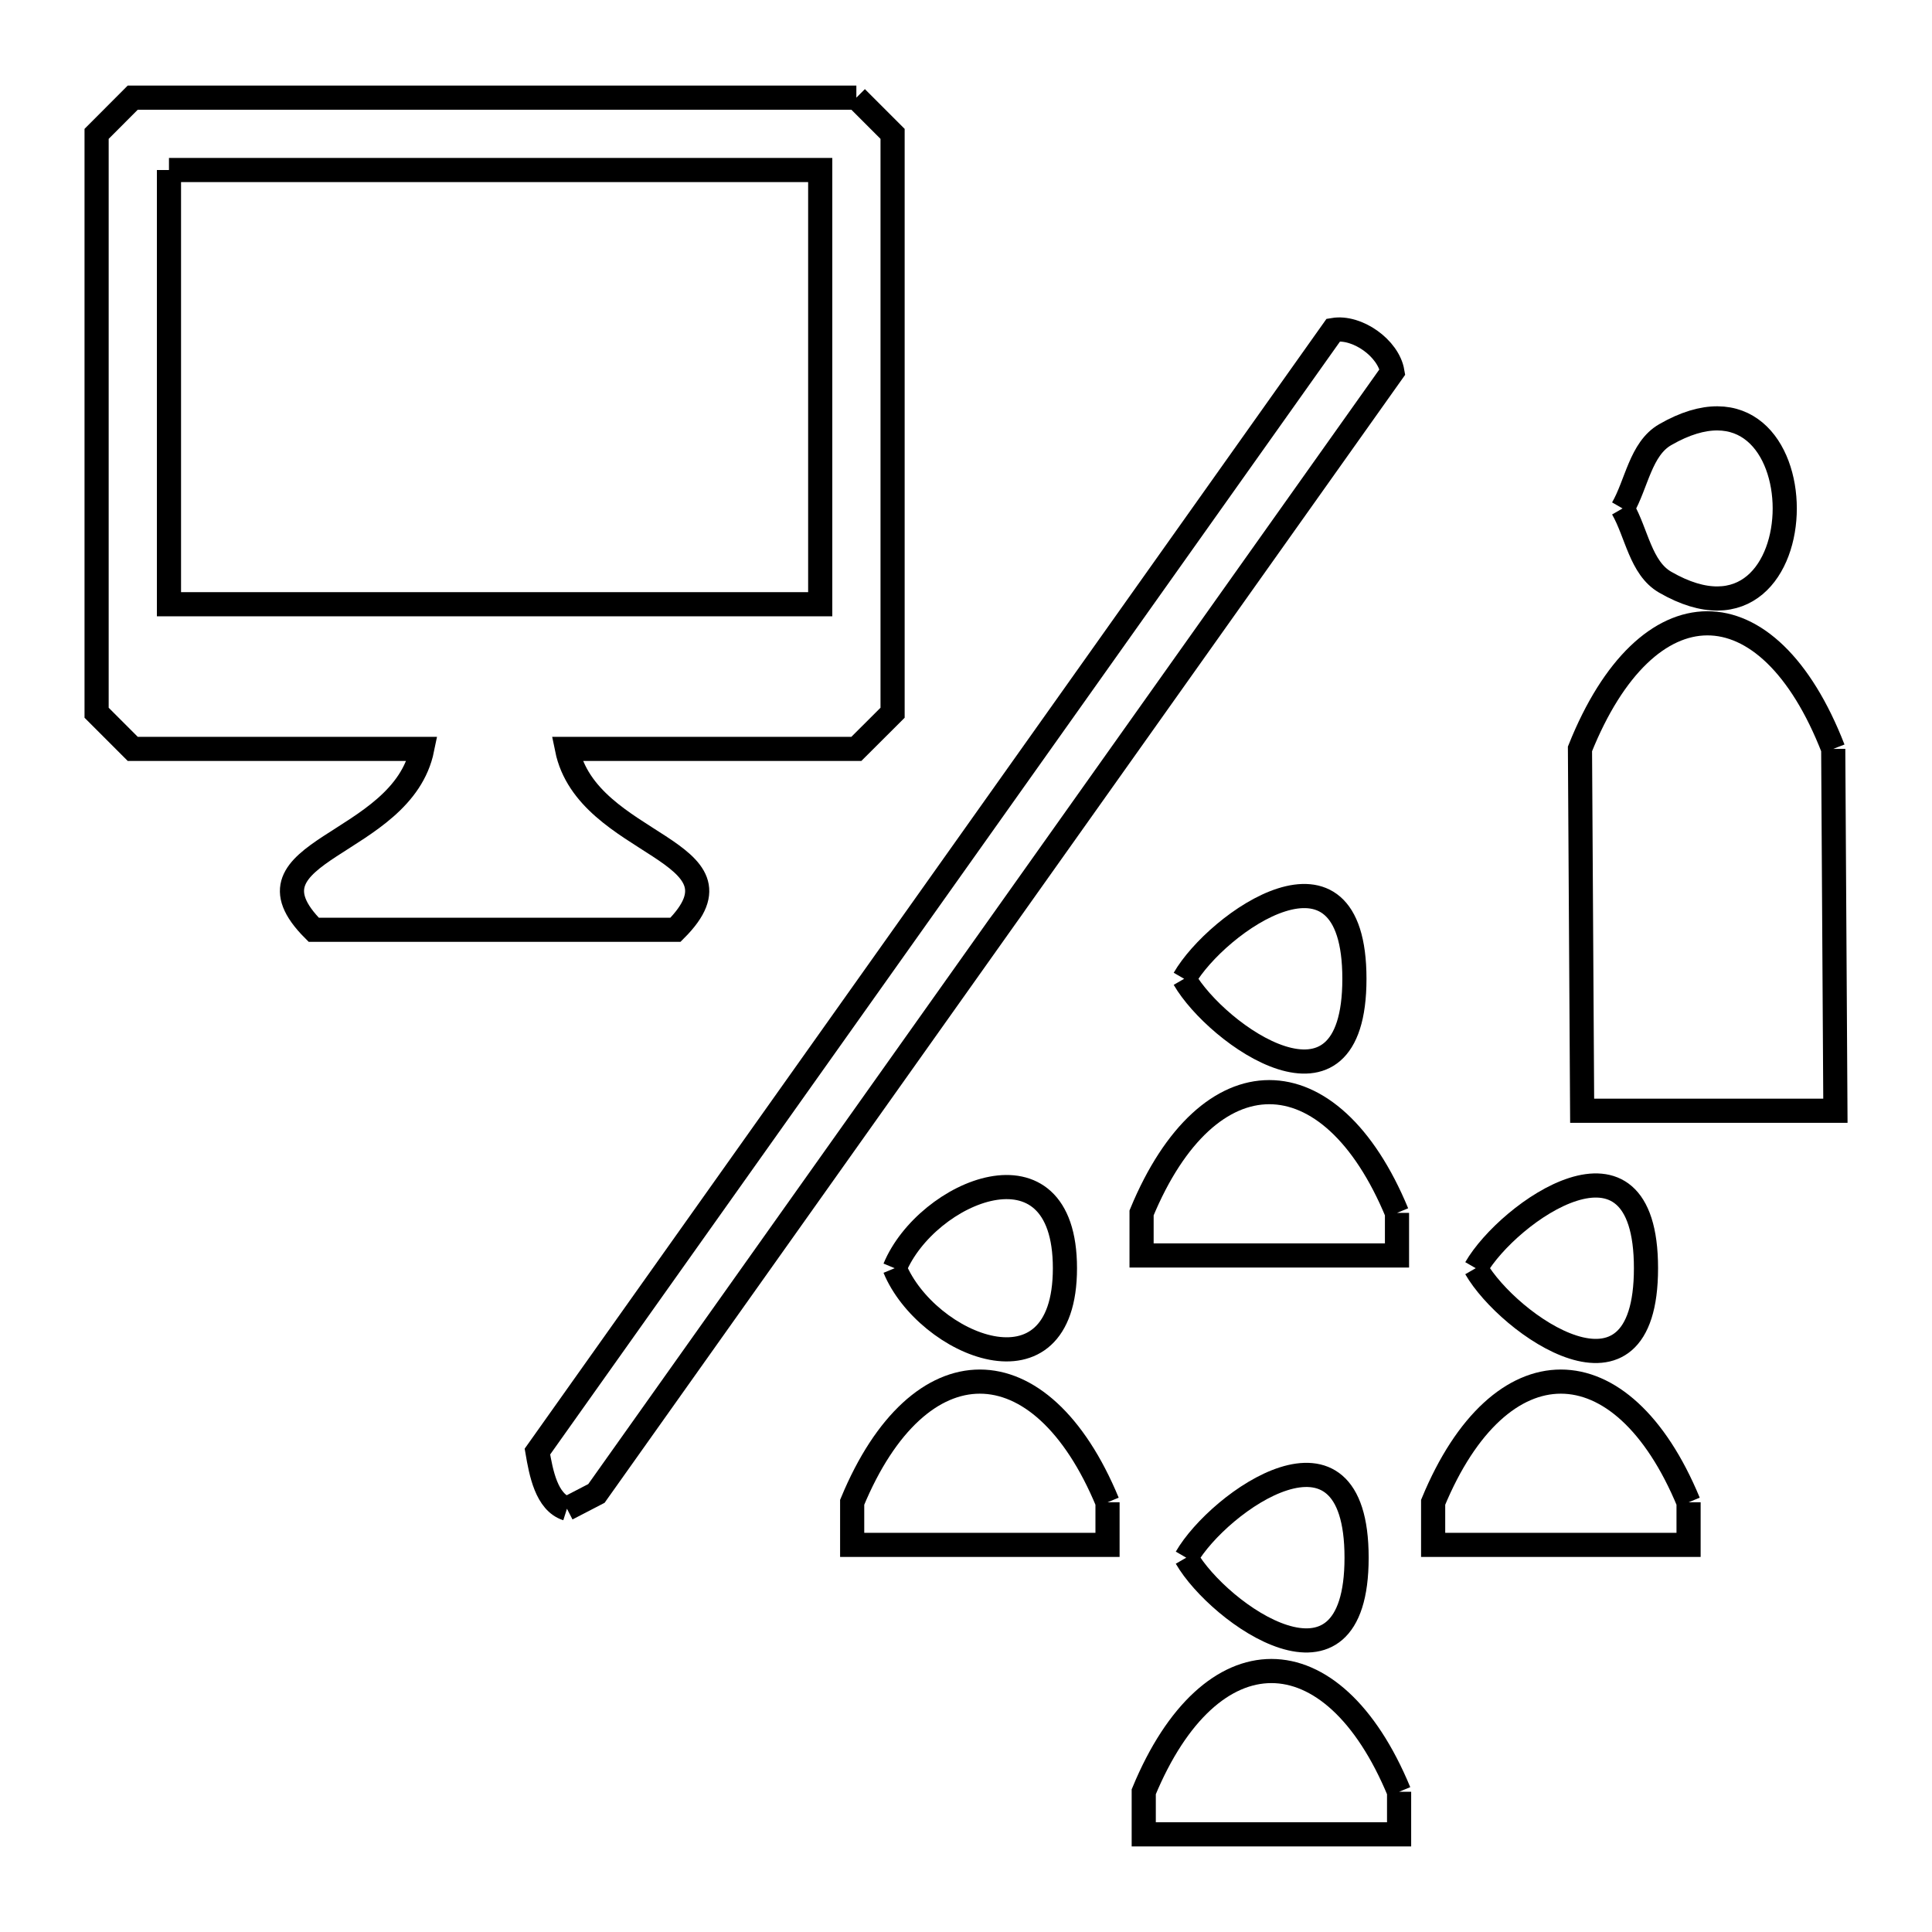 <svg xmlns="http://www.w3.org/2000/svg" viewBox="0.0 0.0 24.0 24.0" height="200px" width="200px"><path fill="none" stroke="black" stroke-width=".3" stroke-opacity="1.0"  filling="0" d="M10.638 1.213 L10.638 1.213 C10.788 1.363 10.938 1.513 11.088 1.663 L11.088 8.854 C10.938 9.004 10.788 9.154 10.638 9.303 L7.043 9.303 C7.294 10.534 9.395 10.546 8.391 11.55 L3.897 11.55 C2.893 10.546 4.994 10.534 5.245 9.303 L1.649 9.303 C1.5 9.154 1.35 9.004 1.2 8.854 L1.2 1.663 C1.35 1.513 1.5 1.363 1.649 1.213 L6.144 1.213 L10.638 1.213"></path>
<path fill="none" stroke="black" stroke-width=".3" stroke-opacity="1.0"  filling="0" d="M2.099 2.112 L6.144 2.112 L10.189 2.112 L10.189 7.506 L6.144 7.506 L2.099 7.506 L2.099 2.112"></path>
<path fill="none" stroke="black" stroke-width=".3" stroke-opacity="1.0"  filling="0" d="M20.156 6.316 L20.156 6.316 C20.332 6.011 20.38 5.576 20.685 5.4 C22.666 4.256 22.666 8.376 20.685 7.232 C20.38 7.056 20.332 6.621 20.156 6.316 L20.156 6.316"></path>
<path fill="none" stroke="black" stroke-width=".3" stroke-opacity="1.0"  filling="0" d="M22.773 9.303 L22.8 13.798 L19.654 13.798 L19.627 9.303 C20.456 7.233 21.961 7.213 22.773 9.303 L22.773 9.303"></path>
<path fill="none" stroke="black" stroke-width=".3" stroke-opacity="1.0"  filling="0" d="M14.71 12.159 L14.71 12.159 C15.114 11.46 16.825 10.245 16.825 12.159 C16.825 14.073 15.114 12.857 14.71 12.159 L14.71 12.159"></path>
<path fill="none" stroke="black" stroke-width=".3" stroke-opacity="1.0"  filling="0" d="M17.354 15.067 L17.354 15.596 L14.181 15.596 L14.181 15.067 C15.009 13.067 16.526 13.067 17.354 15.067 L17.354 15.067"></path>
<path fill="none" stroke="black" stroke-width=".3" stroke-opacity="1.0"  filling="0" d="M11.114 15.754 L11.114 15.754 C11.509 14.799 13.229 14.07 13.229 15.754 C13.229 17.439 11.509 16.709 11.114 15.754 L11.114 15.754"></path>
<path fill="none" stroke="black" stroke-width=".3" stroke-opacity="1.0"  filling="0" d="M18.332 15.754 L18.332 15.754 C18.735 15.056 20.447 13.841 20.447 15.754 C20.447 17.668 18.735 16.453 18.332 15.754 L18.332 15.754"></path>
<path fill="none" stroke="black" stroke-width=".3" stroke-opacity="1.0"  filling="0" d="M13.758 18.662 L13.758 19.191 L10.586 19.191 L10.586 18.662 C11.414 16.663 12.93 16.663 13.758 18.662 L13.758 18.662"></path>
<path fill="none" stroke="black" stroke-width=".3" stroke-opacity="1.0"  filling="0" d="M20.976 18.662 L20.976 19.191 L17.803 19.191 L17.803 18.662 C18.631 16.663 20.148 16.663 20.976 18.662 L20.976 18.662"></path>
<path fill="none" stroke="black" stroke-width=".3" stroke-opacity="1.0"  filling="0" d="M7.043 18.742 L7.043 18.742 C6.789 18.661 6.721 18.295 6.676 18.032 L9.972 13.388 L13.268 8.744 L16.564 4.099 C16.859 4.049 17.247 4.324 17.297 4.62 L14.001 9.264 L10.705 13.908 L7.409 18.552 C7.287 18.615 7.165 18.679 7.043 18.742 L7.043 18.742"></path>
<path fill="none" stroke="black" stroke-width=".3" stroke-opacity="1.0"  filling="0" d="M14.736 19.35 L14.736 19.35 C15.14 18.651 16.852 17.436 16.852 19.35 C16.852 21.264 15.14 20.049 14.736 19.35 L14.736 19.35"></path>
<path fill="none" stroke="black" stroke-width=".3" stroke-opacity="1.0"  filling="0" d="M17.38 22.258 L17.38 22.787 L14.208 22.787 L14.208 22.258 C15.036 20.258 16.552 20.258 17.38 22.258 L17.38 22.258"></path></svg>